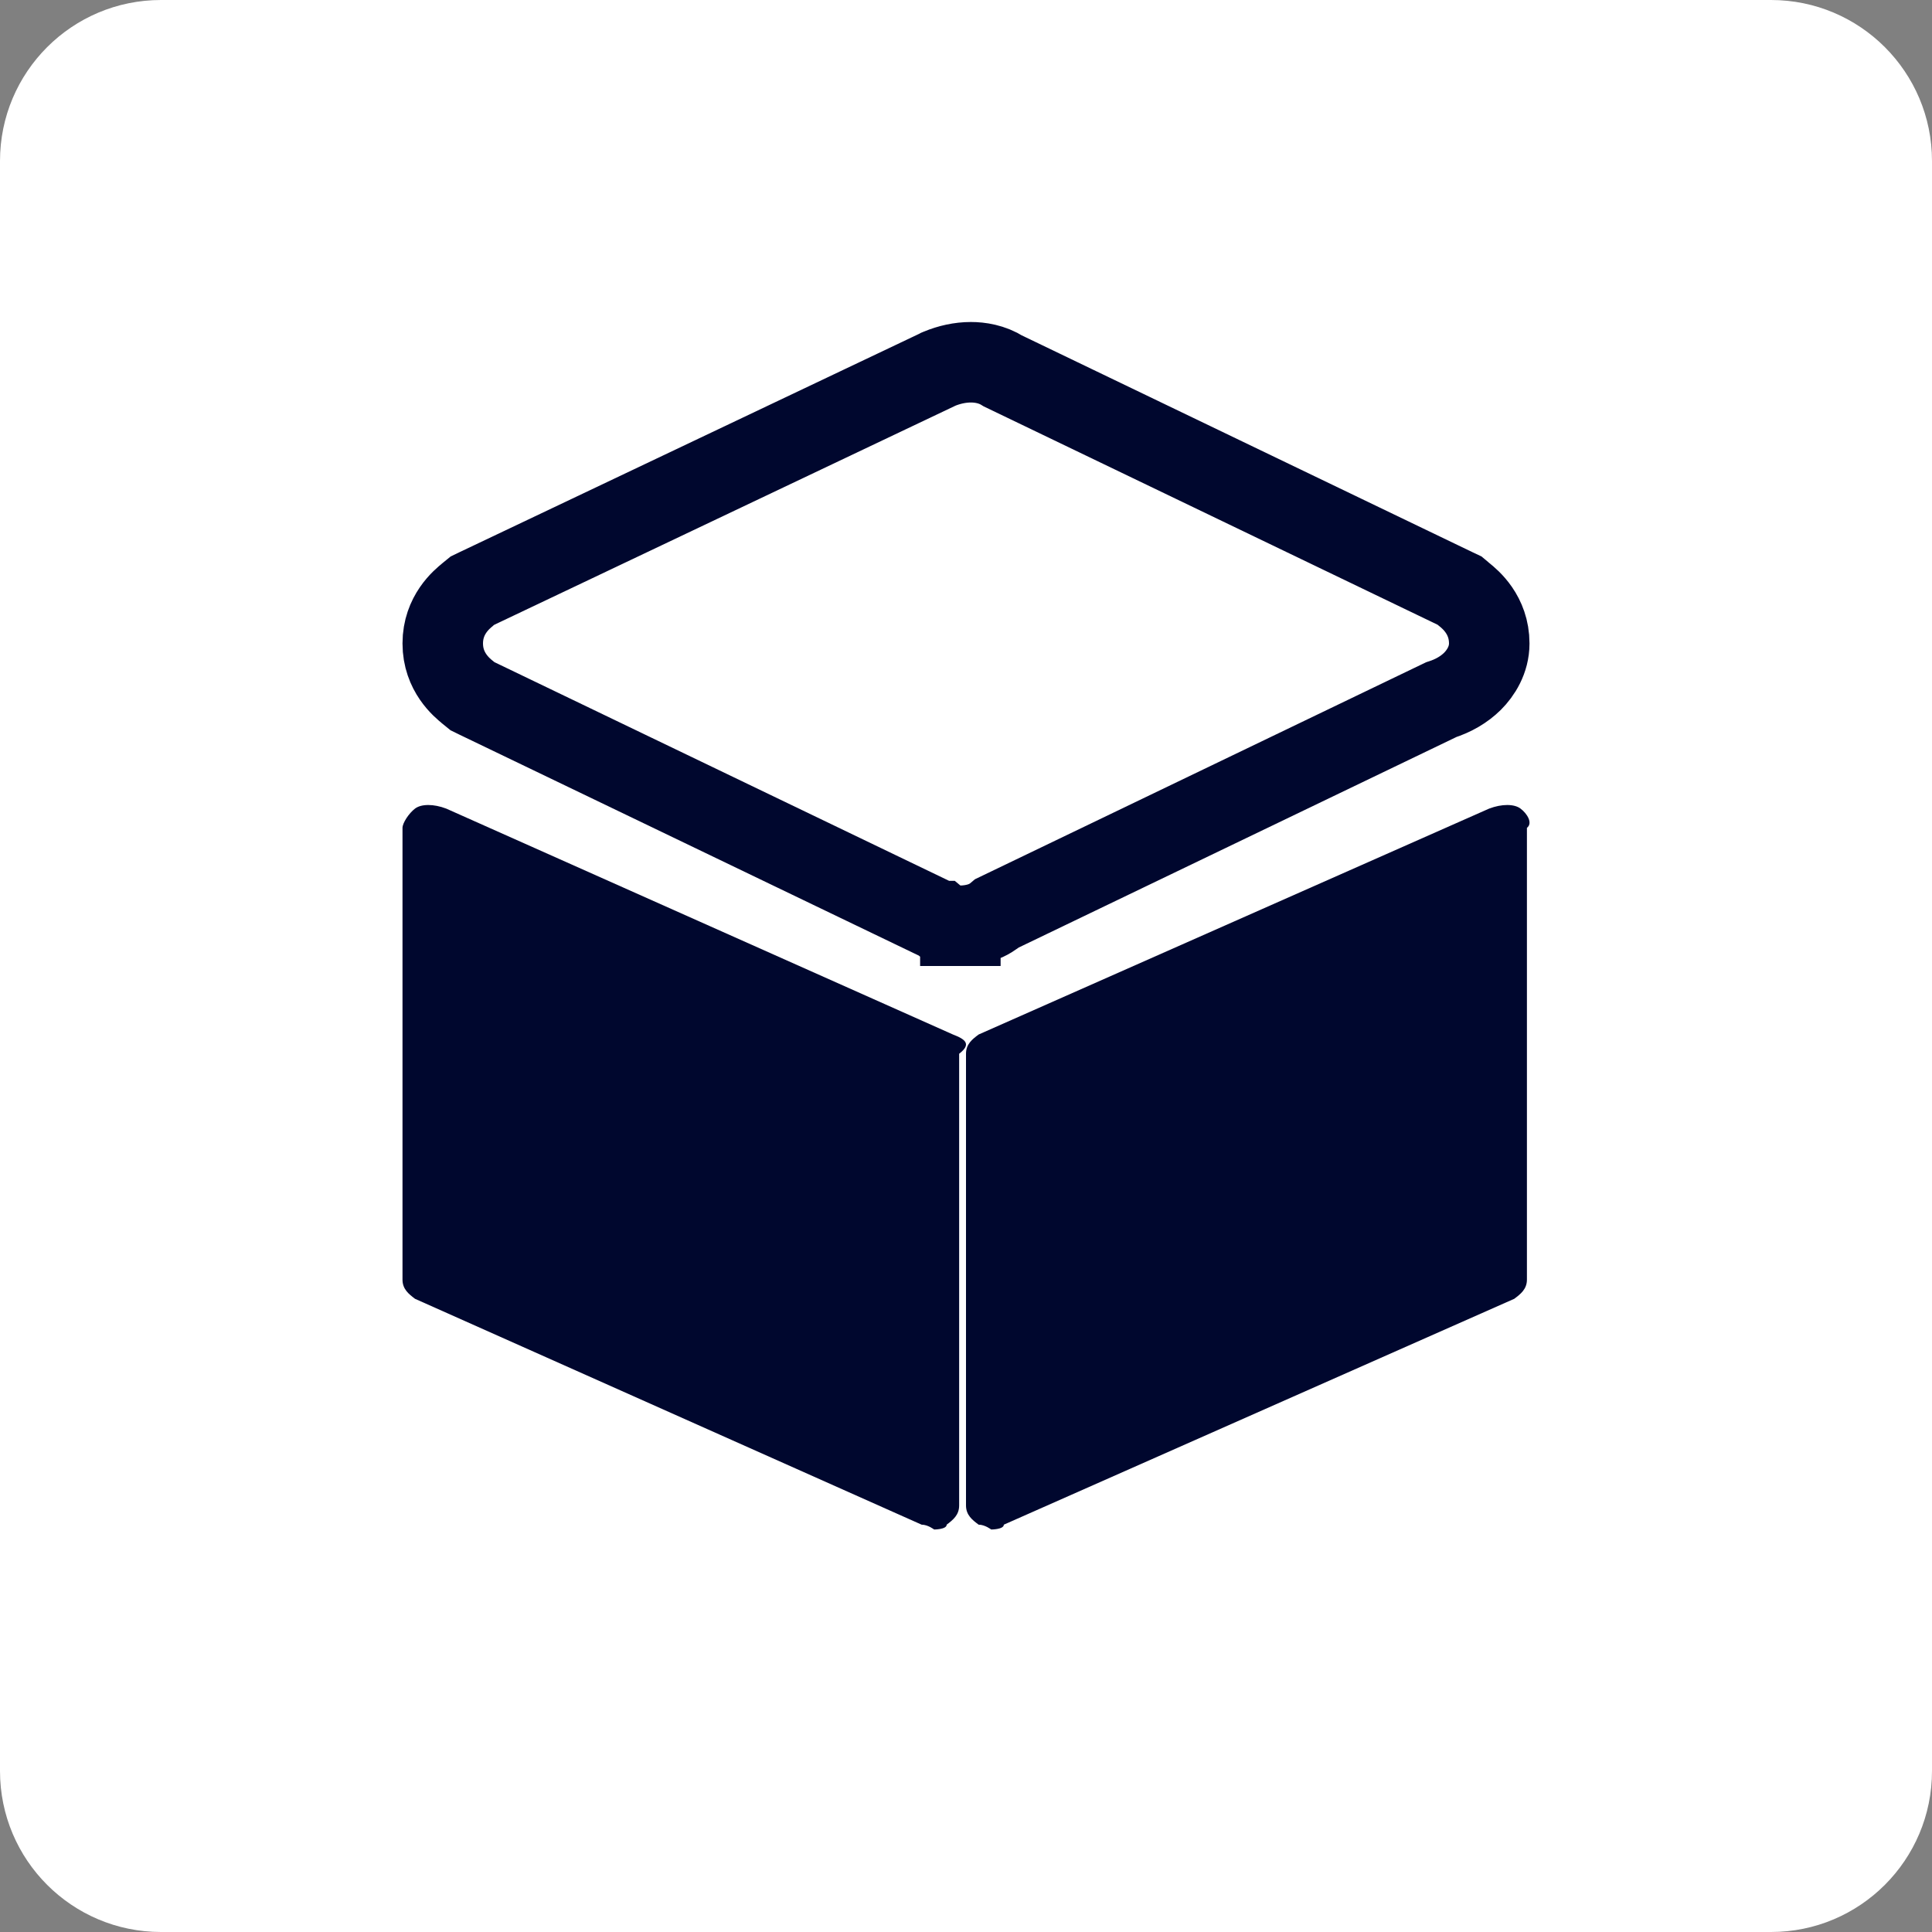 <svg width="24" height="24" viewBox="0 0 24 24" fill="none" xmlns="http://www.w3.org/2000/svg">
<rect x="0" y="0" width="24" height="24" fill="#808080" stroke="none"/>
<path d="M22 0H2C0.895 0 0 0.895 0 2V22C0 23.105 0.895 24 2 24H22C23.105 24 24 23.105 24 22V2C24 0.895 23.105 0 22 0Z" fill="white"/>
<path d="M18.18 7.377L18.132 7.337L18.077 7.311L12.462 4.61C12.322 4.521 12.171 4.5 12.061 4.5C11.925 4.5 11.79 4.531 11.669 4.581L11.657 4.586L11.646 4.592L5.925 7.31L5.869 7.337L5.82 7.377C5.818 7.379 5.814 7.381 5.811 7.385C5.738 7.444 5.5 7.637 5.5 7.993C5.5 8.349 5.738 8.542 5.811 8.601C5.814 8.604 5.818 8.607 5.82 8.609L5.868 8.648L5.923 8.675L11.574 11.393L11.677 11.442H11.68L11.75 11.5L11.93 11.5L11.93 11C11.93 11.5 11.93 11.5 11.93 11.5H11.931L11.931 11.5L11.932 11.5L11.934 11.5L11.939 11.5L11.951 11.5C11.96 11.499 11.972 11.499 11.986 11.498C12.013 11.496 12.054 11.492 12.101 11.482C12.141 11.474 12.225 11.454 12.312 11.4C12.334 11.387 12.359 11.368 12.386 11.345L17.902 8.692C18.055 8.643 18.188 8.566 18.292 8.463C18.394 8.361 18.5 8.198 18.5 7.993C18.5 7.637 18.262 7.444 18.189 7.385C18.186 7.381 18.182 7.379 18.18 7.377Z" fill="white" stroke="#00072E"/>
<path d="M11.838 12.851L5.544 10.045C5.388 9.985 5.233 9.985 5.155 10.045C5.078 10.104 5 10.224 5 10.284V15.896C5 16.015 5.078 16.075 5.155 16.134L11.449 18.94C11.527 18.94 11.604 19 11.604 19C11.604 19 11.76 19 11.76 18.94C11.838 18.881 11.915 18.821 11.915 18.701V13.09C12.071 12.97 11.993 12.91 11.838 12.851Z" fill="#00072E"/>
<path d="M18.889 10.045C18.811 9.985 18.654 9.985 18.498 10.045L12.157 12.851C12.078 12.91 12 12.97 12 13.09V18.701C12 18.821 12.078 18.881 12.157 18.94C12.235 18.94 12.313 19 12.313 19C12.313 19 12.47 19 12.47 18.94L18.811 16.134C18.889 16.075 18.968 16.015 18.968 15.896V10.284C19.046 10.224 18.968 10.104 18.889 10.045Z" fill="#00072E"/>
</svg>
